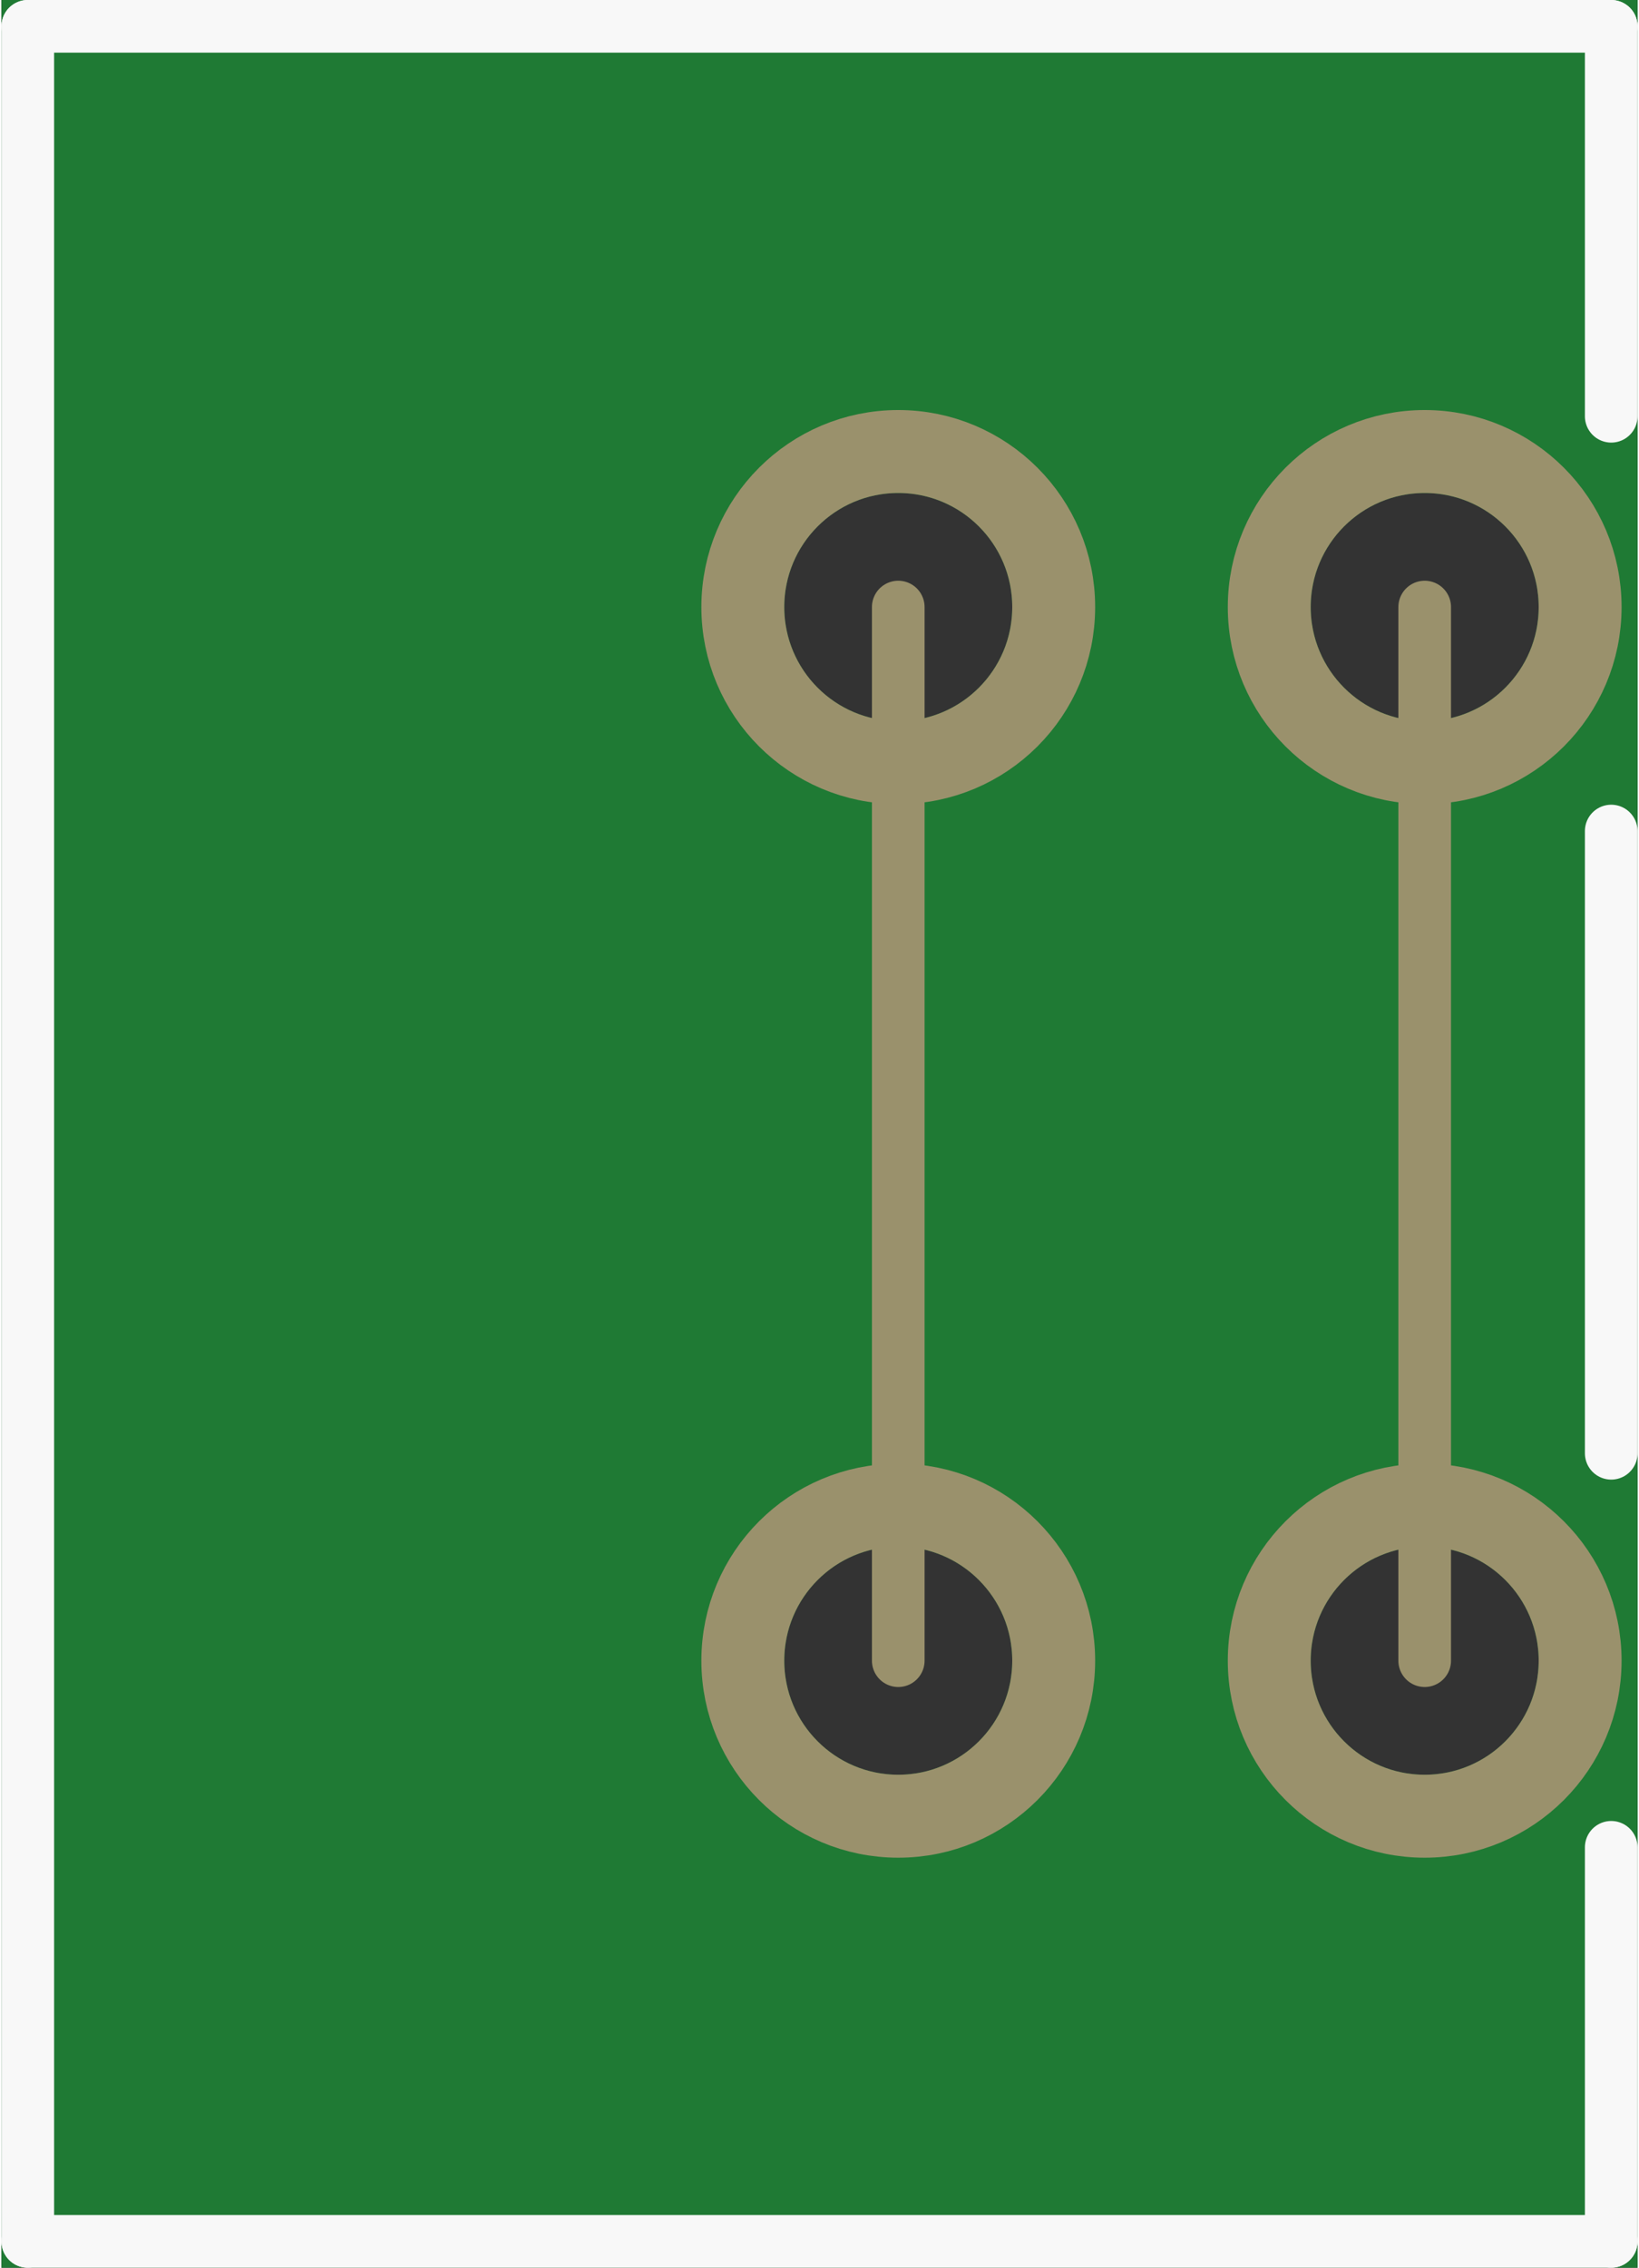 <?xml version='1.0' encoding='UTF-8' standalone='no'?>
<!-- Created with Fritzing (http://www.fritzing.org/) -->
<svg xmlns:svg='http://www.w3.org/2000/svg' xmlns='http://www.w3.org/2000/svg' version='1.2' baseProfile='tiny' x='0in' y='0in' width='0.311in' height='0.43in' viewBox='0 0 7.894 10.934' >
<rect x="0" y="0" width="7.894" height="10.934" fill="#333333" stroke="none"/>
<g id='breadboard'>
<path fill='#1F7A34' stroke='none' stroke-width='0' d='M0,0l7.894,0 0,10.934 -7.894,0 0,-10.934z
M3.777,8.007a0.55,0.55 0 1 0 1.1,0 0.55,0.55 0 1 0 -1.1,0z
M3.777,2.927a0.55,0.55 0 1 0 1.1,0 0.55,0.55 0 1 0 -1.1,0z
M6.317,2.927a0.55,0.55 0 1 0 1.1,0 0.55,0.55 0 1 0 -1.1,0z
M6.317,8.007a0.55,0.55 0 1 0 1.1,0 0.55,0.55 0 1 0 -1.1,0z
'/>
<line class='other' x1='4.327' y1='8.007' x2='4.327' y2='2.927' stroke='#9A916C' stroke-width='0.254' stroke-linecap='round'/>
<line class='other' x1='6.867' y1='8.007' x2='6.867' y2='2.927' stroke='#9A916C' stroke-width='0.254' stroke-linecap='round'/>
<circle id='connector0pin' connectorname='1' cx='4.327' cy='8.007' r='0.75' stroke='#9A916C' stroke-width='0.4' fill='none' />
<circle id='connector2pin' connectorname='P$2' cx='4.327' cy='2.927' r='0.75' stroke='#9A916C' stroke-width='0.4' fill='none' />
<circle id='connector3pin' connectorname='P$3' cx='6.867' cy='2.927' r='0.75' stroke='#9A916C' stroke-width='0.4' fill='none' />
<circle id='connector1pin' connectorname='2' cx='6.867' cy='8.007' r='0.75' stroke='#9A916C' stroke-width='0.4' fill='none' />
<line class='other' x1='0.127' y1='0.127' x2='0.127' y2='10.807' stroke='#f8f8f8' stroke-width='0.254' stroke-linecap='round'/>
<line class='other' x1='7.767' y1='0.127' x2='0.127' y2='0.127' stroke='#f8f8f8' stroke-width='0.254' stroke-linecap='round'/>
<line class='other' x1='0.127' y1='10.807' x2='7.767' y2='10.807' stroke='#f8f8f8' stroke-width='0.254' stroke-linecap='round'/>
<line class='other' x1='7.767' y1='4.007' x2='7.767' y2='7.007' stroke='#f8f8f8' stroke-width='0.254' stroke-linecap='round'/>
<line class='other' x1='7.767' y1='0.127' x2='7.767' y2='2.007' stroke='#f8f8f8' stroke-width='0.254' stroke-linecap='round'/>
<line class='other' x1='7.767' y1='8.907' x2='7.767' y2='10.807' stroke='#f8f8f8' stroke-width='0.254' stroke-linecap='round'/>
</g>
</svg>